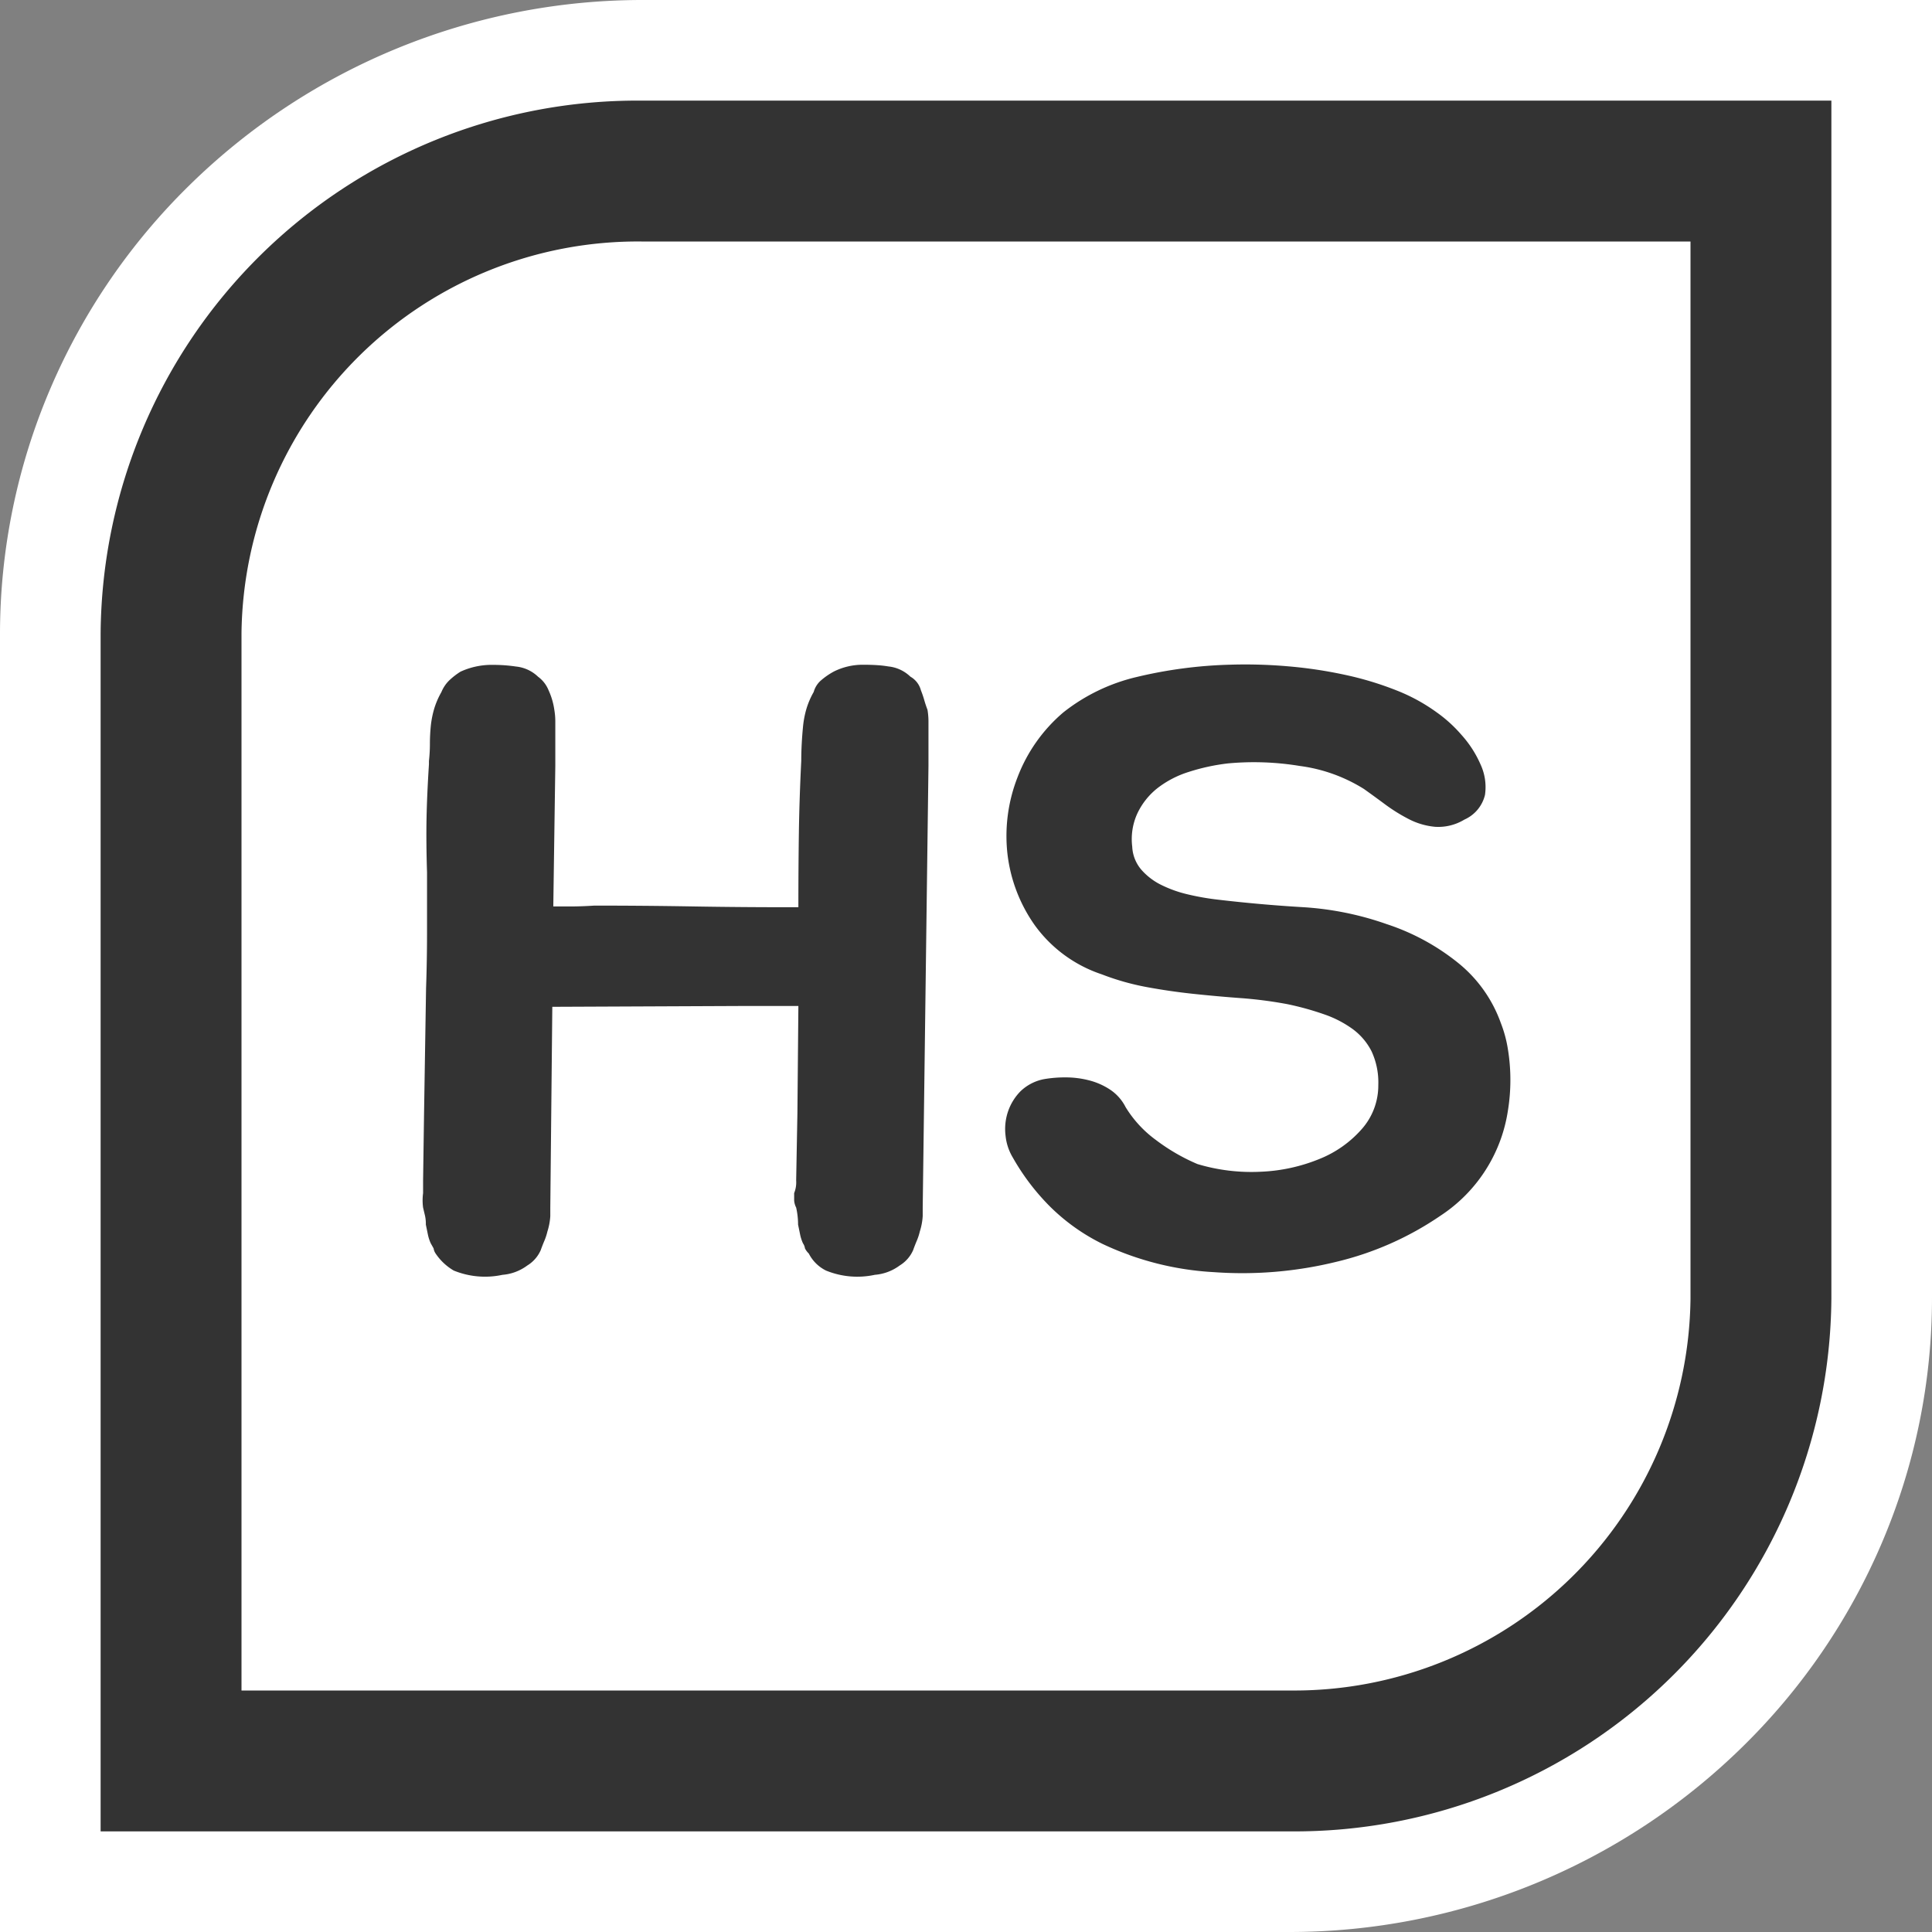 <svg xmlns="http://www.w3.org/2000/svg" width="96" height="96"><rect width="100%" height="100%" fill="#808080" stroke="none"/><path d="M32 0h64v64.438a31 31 0 01-2.517 12.287 31.429 31.429 0 01-6.856 10.031A32.141 32.141 0 0164 96H0V31.562a31 31 0 012.517-12.287A31.429 31.429 0 019.373 9.244 32.141 32.141 0 0132 0z" fill="#fff"/><path d="M31.875 5H91v59.538A26.671 26.671 0 0164.125 91H5V31.462A26.671 26.671 0 0131.875 5z" fill="#fff"/><path d="M31.875 12A19.694 19.694 0 0012 31.462V84h52.125A19.694 19.694 0 0084 64.538V12H31.875m0-7H91v59.538A26.671 26.671 0 0164.125 91H5V31.462A26.671 26.671 0 0131.875 5z" fill="#333"/><path d="M46.087 35.272a3.479 3.479 0 01.048.55v2.241l-.286 21.942v.423a3.117 3.117 0 01-.143.761 2.8 2.8 0 01-.143.444q-.1.233-.19.486a1.685 1.685 0 01-.666.761 2.389 2.389 0 01-1.237.465 4.11 4.11 0 01-2.425-.211 1.909 1.909 0 01-.856-.846.986.986 0 01-.19-.254.6.6 0 00-.1-.254 2.107 2.107 0 01-.143-.444l-.1-.486a3.779 3.779 0 00-.024-.423 3.923 3.923 0 00-.071-.423.91.91 0 01-.1-.359v-.359a1.439 1.439 0 00.1-.634l.062-3.339.048-5.327h-2.573l-9.654.042-.1 9.978v.423a3.117 3.117 0 01-.143.761 2.8 2.8 0 01-.143.444q-.1.233-.19.486a1.685 1.685 0 01-.666.761 2.389 2.389 0 01-1.237.465 4.11 4.11 0 01-2.419-.213 2.758 2.758 0 01-.9-.846.6.6 0 01-.1-.254l-.143-.254a2.107 2.107 0 01-.143-.444l-.1-.486a1.921 1.921 0 00-.037-.421l-.1-.423a2.725 2.725 0 010-.719v-.634l.048-3.339.1-6.215q.048-1.353.048-2.79v-2.959q-.048-1.522-.024-2.706t.119-2.664v-.166a7.75 7.75 0 00.048-.867 8.935 8.935 0 01.048-.909 4.782 4.782 0 01.166-.824 4.013 4.013 0 01.357-.824 1.724 1.724 0 01.38-.571 3.484 3.484 0 01.571-.444 3.72 3.72 0 011.522-.338q.38 0 .666.021t.571.063a1.846 1.846 0 011.094.507 1.551 1.551 0 01.523.676 3.49 3.49 0 01.285.972 3.479 3.479 0 01.048.55v2.24l-.1 6.976h.88q.5 0 1.165-.042 2.473 0 4.922.042t5.163.039h.048q0-1.9.024-3.636t.119-3.636q0-.423.024-.867t.071-.909a4.781 4.781 0 01.166-.824 4.013 4.013 0 01.357-.824 1.173 1.173 0 01.357-.571 3.584 3.584 0 01.642-.444 3.208 3.208 0 011.474-.338q.38 0 .69.021a5.172 5.172 0 01.547.063 1.836 1.836 0 011.094.507 1.107 1.107 0 01.523.676q.1.254.166.486t.162.488zM74.574 50.83a6.216 6.216 0 01.357 1.332 9.444 9.444 0 01.119 1.5 9.444 9.444 0 01-.119 1.5 7.715 7.715 0 01-.308 1.291 7.6 7.6 0 01-3.044 3.953 15.532 15.532 0 01-5.208 2.3 19.6 19.6 0 01-6.04.507 14.8 14.8 0 01-5.54-1.4 9.9 9.9 0 01-2.616-1.86 11.345 11.345 0 01-1.852-2.44 2.611 2.611 0 01-.357-1.078 2.709 2.709 0 01.116-1.187 2.657 2.657 0 01.618-1.015 2.3 2.3 0 011.189-.613 6.146 6.146 0 011.07-.085 4.623 4.623 0 011.164.149 3.417 3.417 0 011.046.465 2.28 2.28 0 01.762.864 5.7 5.7 0 001.5 1.628 9.676 9.676 0 002.069 1.2 9.317 9.317 0 003.163.381 8.613 8.613 0 002.9-.634 5.531 5.531 0 002.116-1.5 3.267 3.267 0 00.808-2.175 3.679 3.679 0 00-.333-1.67 3.118 3.118 0 00-.927-1.1 5.382 5.382 0 00-1.427-.74 14.329 14.329 0 00-1.831-.507 21 21 0 00-2.307-.3q-1.165-.085-2.354-.211t-2.33-.338a12.5 12.5 0 01-2.235-.634 6.721 6.721 0 01-3.33-2.445 7.669 7.669 0 01-1.355-3.555 8.012 8.012 0 01.5-3.784 7.929 7.929 0 012.283-3.234 9.3 9.3 0 013.638-1.755 22.4 22.4 0 014.684-.613 24.631 24.631 0 012.877.085 22.214 22.214 0 012.806.423 16 16 0 012.521.761 8.956 8.956 0 012.021 1.1 6.841 6.841 0 011.235 1.123 5.447 5.447 0 01.951 1.48 2.672 2.672 0 01.214 1.5 1.8 1.8 0 01-1.023 1.226 2.5 2.5 0 01-1.451.359 3.553 3.553 0 01-1.308-.381 8.55 8.55 0 01-1.189-.74q-.571-.423-1.046-.761a7.955 7.955 0 00-3.186-1.142 14 14 0 00-3.567-.127 10.2 10.2 0 00-1.95.423 4.954 4.954 0 00-1.546.8 3.514 3.514 0 00-1 1.247 3.059 3.059 0 00-.262 1.67 1.89 1.89 0 00.452 1.142 3.186 3.186 0 001 .761 6.062 6.062 0 001.308.465 12.622 12.622 0 001.427.254q2.14.254 4.28.381a15.292 15.292 0 014.185.846 11.209 11.209 0 013.567 1.945 6.746 6.746 0 012.095 2.963z" fill="#333"/></svg>